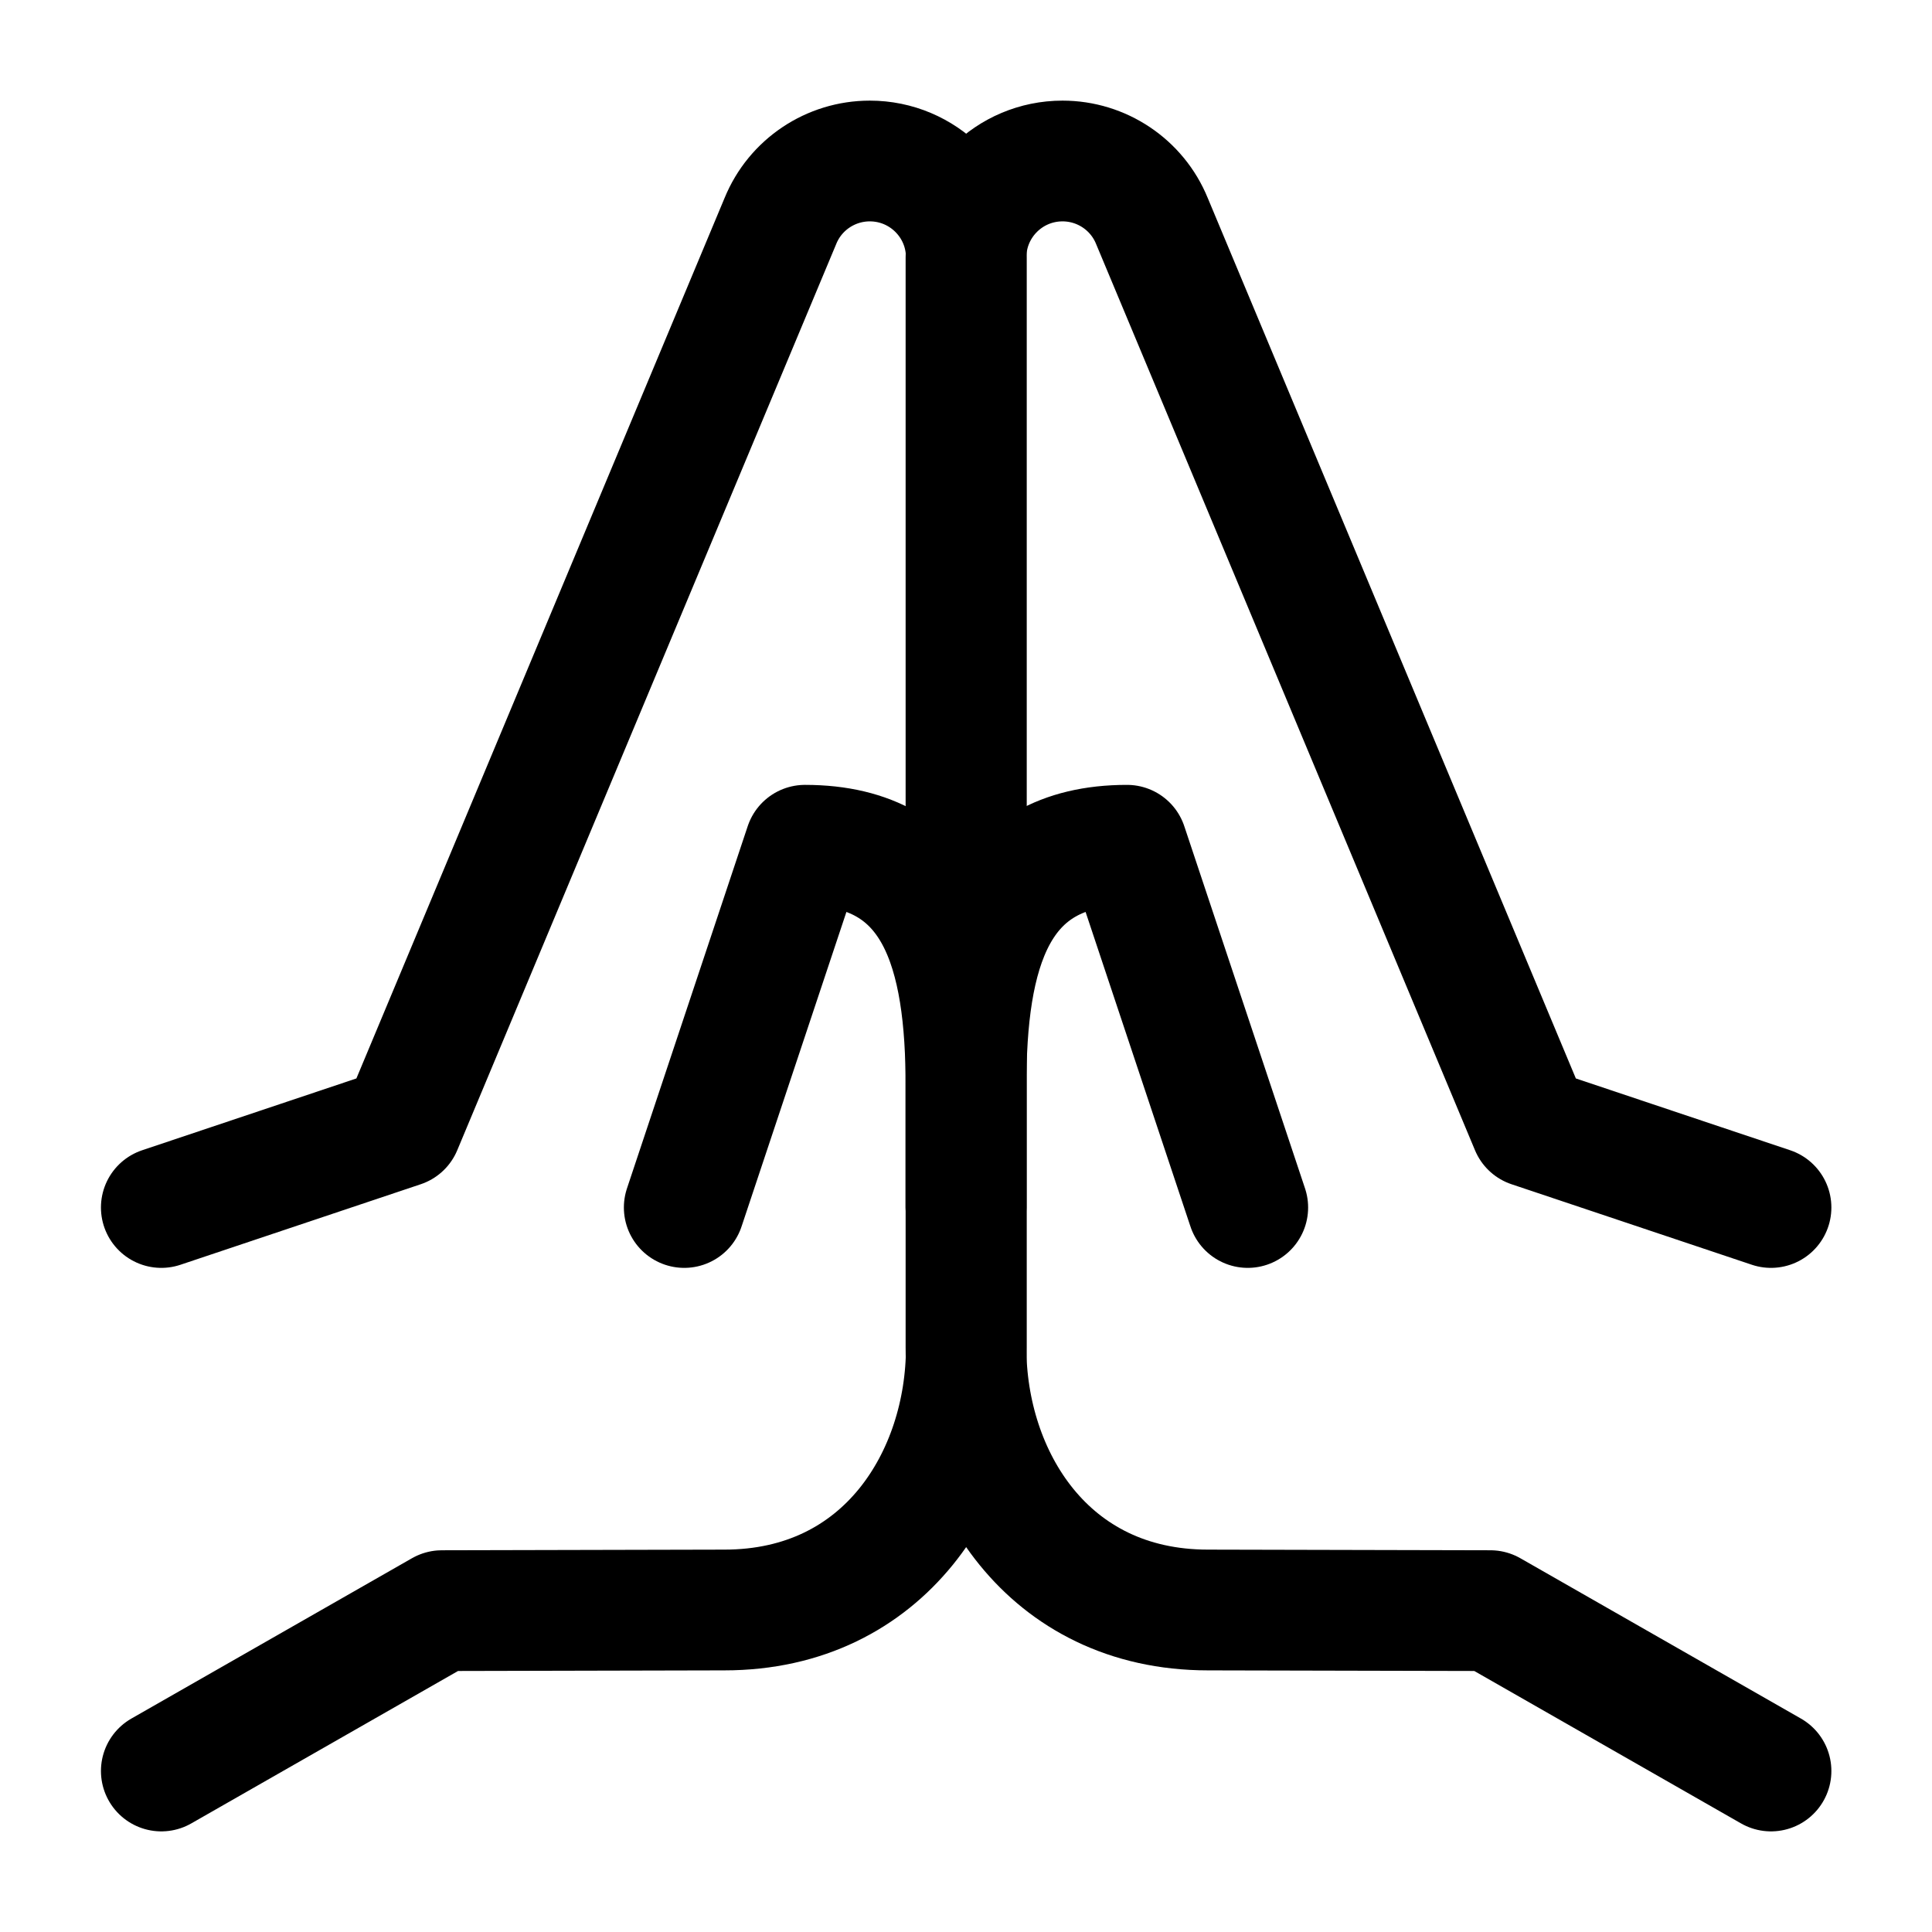 <svg width="24" height="24" viewBox="0 0 24 24" fill="none" xmlns="http://www.w3.org/2000/svg">
    <path d="M15.5 15L14 10.5C12.343 10.5 12 11.843 12 13.5V15" stroke="currentColor" stroke-width="1.5" stroke-linecap="round" stroke-linejoin="round"/>
    <path d="M8.5 15L10 10.5C11.657 10.5 12 11.843 12 13.5V15" stroke="currentColor" stroke-width="1.5" stroke-linecap="round" stroke-linejoin="round"/>
    <path d="M22 22L18.514 20.008L15.007 20C13.002 20 12 18.336 12 16.738V3.197C12 2.536 12.537 2 13.199 2C13.686 2 14.125 2.294 14.309 2.744L19.015 14L22 15" stroke="currentColor" stroke-width="1.5" stroke-linecap="round" stroke-linejoin="round"/>
    <path d="M2.004 22L5.49 20.008L8.997 20C11.002 20 12.004 18.336 12.004 16.738V3.197C12.004 2.536 11.467 2 10.805 2C10.318 2 9.879 2.294 9.695 2.744L4.988 14L2.004 15" stroke="currentColor" stroke-width="1.5" stroke-linecap="round" stroke-linejoin="round"/>
</svg>
